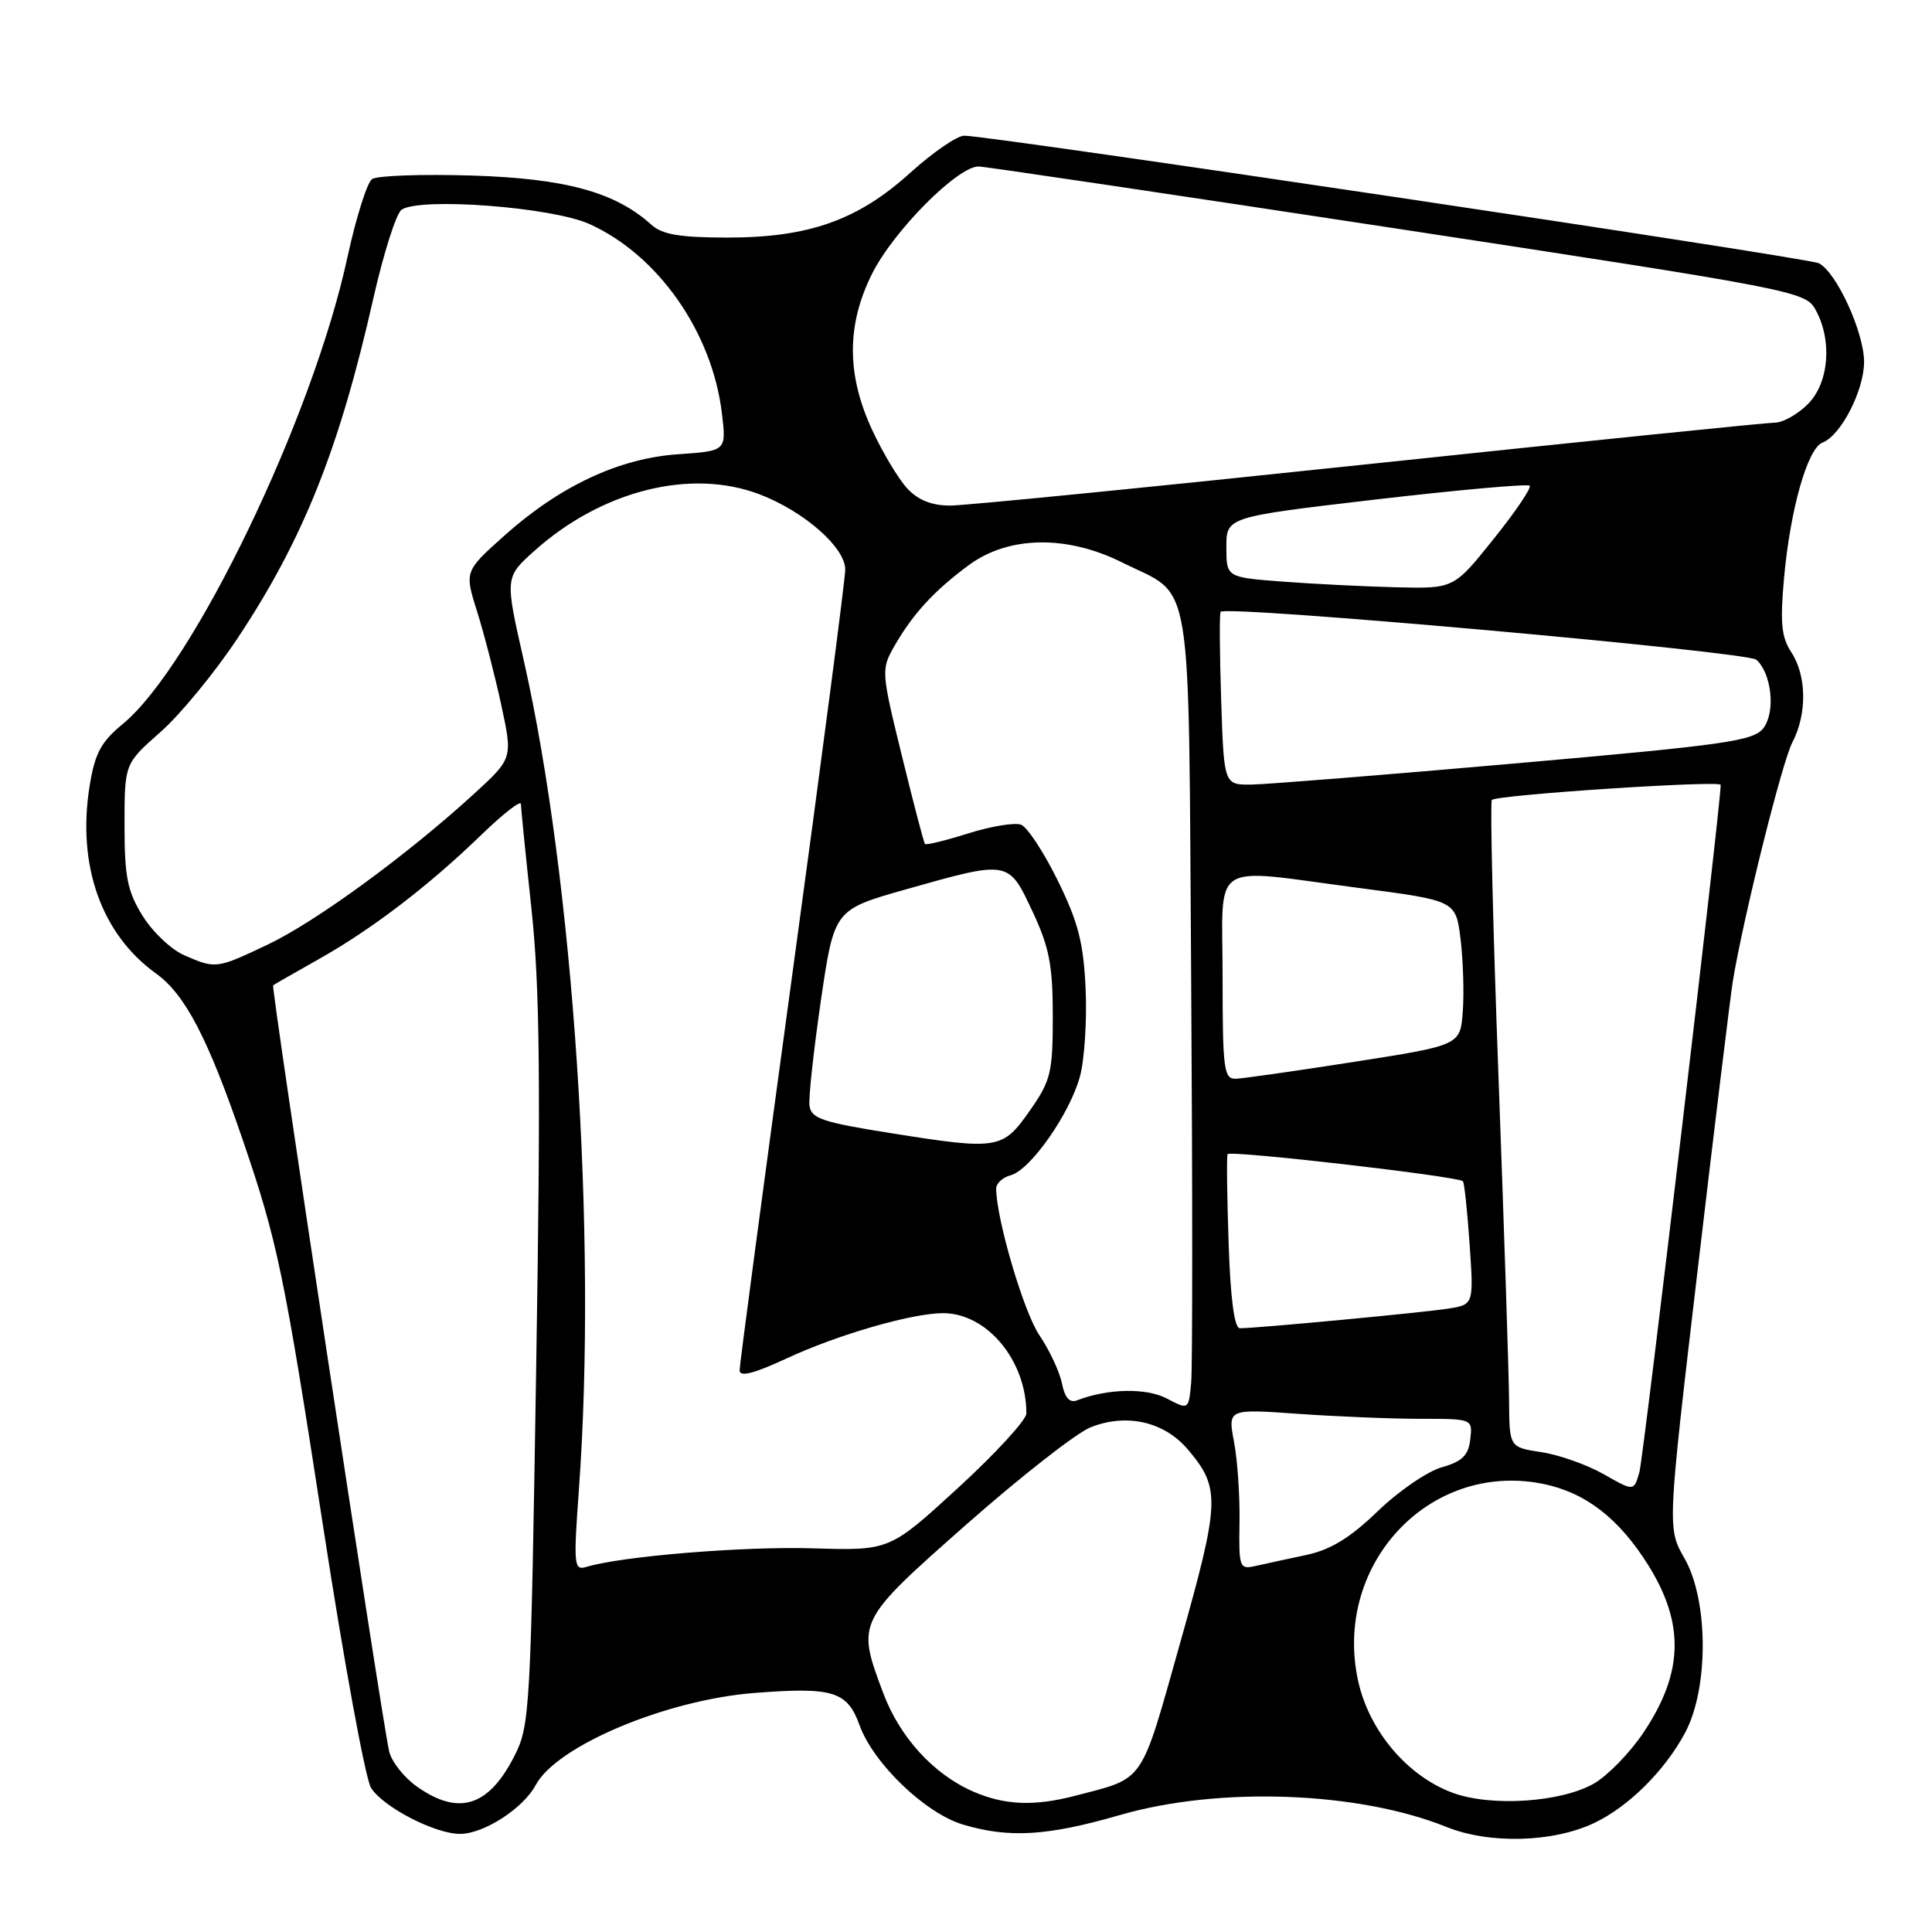 <?xml version="1.0" encoding="UTF-8" standalone="no"?>
<!DOCTYPE svg PUBLIC "-//W3C//DTD SVG 1.1//EN" "http://www.w3.org/Graphics/SVG/1.1/DTD/svg11.dtd" >
<svg xmlns="http://www.w3.org/2000/svg" xmlns:xlink="http://www.w3.org/1999/xlink" version="1.1" viewBox="0 0 256 256">
 <g >
 <path fill="currentColor"
d=" M 211.23 241.56 C 215.81 239.39 220.64 234.58 223.31 229.55 C 226.43 223.66 226.38 212.04 223.21 206.50 C 220.92 202.50 220.92 202.50 224.98 168.00 C 227.21 149.03 229.30 131.93 229.61 130.00 C 230.99 121.61 236.13 100.97 237.50 98.36 C 239.46 94.60 239.40 89.54 237.36 86.43 C 236.04 84.42 235.86 82.52 236.40 76.53 C 237.23 67.43 239.51 59.40 241.50 58.64 C 243.93 57.70 246.99 51.76 247.00 47.96 C 247.00 44.04 243.34 36.05 241.00 34.88 C 239.51 34.13 131.07 17.95 127.76 17.98 C 126.80 17.99 123.60 20.20 120.63 22.88 C 113.68 29.18 107.16 31.49 96.34 31.48 C 90.07 31.47 87.74 31.08 86.30 29.77 C 81.53 25.45 74.89 23.64 62.50 23.26 C 55.90 23.06 49.96 23.27 49.30 23.73 C 48.64 24.18 47.17 28.87 46.02 34.16 C 41.43 55.38 25.60 88.24 16.27 95.93 C 13.37 98.32 12.57 99.82 11.87 104.18 C 10.19 114.67 13.43 123.79 20.68 129.00 C 24.53 131.76 27.57 137.60 32.15 151.00 C 36.78 164.53 37.64 168.67 42.87 202.61 C 45.59 220.28 48.42 235.70 49.16 236.89 C 50.73 239.43 57.63 243.00 60.95 243.00 C 64.10 243.00 69.33 239.63 70.99 236.52 C 73.76 231.33 88.31 225.22 100.03 224.32 C 110.39 223.52 112.27 224.10 113.90 228.61 C 115.73 233.67 122.61 240.28 127.62 241.77 C 133.72 243.59 138.80 243.28 148.40 240.50 C 161.52 236.70 179.99 237.37 191.66 242.08 C 197.35 244.37 205.78 244.15 211.23 241.56 Z  M 55.27 236.75 C 53.51 235.51 51.84 233.38 51.55 232.00 C 50.39 226.53 35.90 130.77 36.19 130.56 C 36.36 130.43 39.09 128.87 42.26 127.08 C 49.28 123.13 56.76 117.41 63.75 110.65 C 66.64 107.85 69.01 106.00 69.02 106.53 C 69.03 107.07 69.66 113.35 70.43 120.50 C 71.53 130.83 71.66 143.24 71.05 181.00 C 70.32 226.85 70.22 228.65 68.14 232.72 C 64.74 239.39 60.78 240.63 55.27 236.75 Z  M 129.00 237.41 C 123.71 235.12 119.22 230.21 117.00 224.26 C 113.49 214.88 113.51 214.84 128.05 202.00 C 135.22 195.68 142.62 189.88 144.50 189.13 C 149.28 187.22 154.29 188.37 157.44 192.11 C 161.73 197.21 161.66 198.93 156.40 217.61 C 151.05 236.60 151.80 235.51 142.50 237.94 C 137.07 239.36 133.16 239.21 129.00 237.41 Z  M 192.50 237.56 C 186.50 235.35 181.46 229.40 179.98 222.82 C 176.63 207.83 188.69 194.23 203.39 196.43 C 209.22 197.31 213.75 200.43 217.72 206.34 C 223.29 214.63 223.29 221.38 217.72 229.65 C 215.95 232.27 213.03 235.27 211.24 236.31 C 206.89 238.82 197.61 239.44 192.50 237.56 Z  M 76.71 197.33 C 79.14 163.92 75.99 116.60 69.40 87.50 C 66.90 76.50 66.90 76.50 70.80 73.00 C 79.72 65.00 91.54 62.02 100.64 65.50 C 106.54 67.75 112.00 72.54 112.00 75.47 C 112.00 76.71 108.85 100.80 105.00 129.00 C 101.15 157.20 98.00 180.86 98.00 181.58 C 98.00 182.50 99.90 182.01 104.25 179.99 C 110.99 176.85 120.86 174.00 124.96 174.00 C 130.80 174.01 136.00 180.28 136.00 187.29 C 136.00 188.15 131.92 192.59 126.94 197.16 C 117.88 205.47 117.88 205.47 107.69 205.16 C 98.52 204.88 82.35 206.21 77.71 207.62 C 76.04 208.12 75.98 207.46 76.71 197.33 Z  M 164.24 201.75 C 164.30 198.31 163.98 193.52 163.52 191.09 C 162.69 186.68 162.69 186.68 172.00 187.34 C 177.12 187.70 184.42 188.00 188.22 188.00 C 195.13 188.00 195.13 188.00 194.82 190.72 C 194.57 192.85 193.76 193.65 191.03 194.43 C 189.12 194.97 185.30 197.59 182.54 200.26 C 178.86 203.81 176.31 205.36 173.01 206.06 C 170.53 206.58 167.52 207.24 166.32 207.51 C 164.24 207.98 164.14 207.69 164.24 201.75 Z  M 212.50 195.34 C 210.30 194.09 206.59 192.77 204.25 192.42 C 200.00 191.77 200.00 191.77 199.96 185.64 C 199.94 182.26 199.31 163.07 198.57 143.00 C 197.82 122.92 197.43 106.28 197.68 106.00 C 198.31 105.32 228.00 103.37 228.00 104.00 C 228.02 106.56 217.78 193.13 217.23 195.06 C 216.50 197.62 216.50 197.62 212.50 195.34 Z  M 154.61 185.31 C 151.89 183.88 146.81 183.98 142.72 185.55 C 141.73 185.93 141.10 185.23 140.71 183.30 C 140.40 181.76 139.06 178.89 137.72 176.92 C 135.65 173.87 132.00 161.47 132.00 157.49 C 132.00 156.80 132.86 156.01 133.91 155.73 C 136.52 155.05 141.77 147.57 143.10 142.63 C 143.70 140.40 144.04 135.17 143.85 131.01 C 143.57 124.90 142.86 122.16 140.15 116.66 C 138.31 112.92 136.13 109.60 135.30 109.28 C 134.46 108.96 131.32 109.48 128.30 110.43 C 125.29 111.38 122.70 112.01 122.56 111.83 C 122.41 111.65 121.03 106.38 119.50 100.13 C 116.77 89.01 116.75 88.69 118.50 85.63 C 120.95 81.34 123.80 78.25 128.40 74.86 C 133.66 71.00 141.35 70.87 148.67 74.52 C 158.23 79.28 157.45 74.59 157.84 130.35 C 158.02 157.38 158.02 181.15 157.84 183.17 C 157.50 186.83 157.50 186.83 154.61 185.31 Z  M 162.80 164.75 C 162.59 158.56 162.52 153.24 162.66 152.93 C 162.89 152.38 193.15 155.86 193.84 156.52 C 194.03 156.70 194.43 160.45 194.73 164.85 C 195.28 172.86 195.28 172.86 191.89 173.40 C 188.61 173.92 166.53 176.00 164.29 176.00 C 163.56 176.00 163.04 172.09 162.80 164.75 Z  M 118.00 150.14 C 108.92 148.70 107.47 148.20 107.26 146.49 C 107.13 145.39 107.82 139.11 108.78 132.52 C 110.54 120.54 110.54 120.54 120.02 117.85 C 133.71 113.98 133.62 113.96 136.80 120.75 C 139.04 125.52 139.50 127.89 139.50 134.66 C 139.50 142.14 139.24 143.19 136.46 147.16 C 132.85 152.32 132.26 152.41 118.00 150.14 Z  M 162.00 129.50 C 162.00 113.70 159.96 115.03 180.15 117.67 C 192.90 119.34 192.90 119.34 193.53 124.42 C 193.87 127.21 194.01 131.53 193.83 134.00 C 193.50 138.50 193.50 138.50 179.50 140.69 C 171.80 141.89 164.71 142.91 163.75 142.94 C 162.17 142.99 162.00 141.71 162.00 129.50 Z  M 24.40 126.57 C 22.70 125.83 20.22 123.49 18.90 121.36 C 16.88 118.11 16.50 116.21 16.50 109.35 C 16.50 101.20 16.50 101.20 21.23 97.03 C 23.84 94.74 28.42 89.17 31.42 84.66 C 40.15 71.54 44.95 59.54 49.46 39.58 C 50.82 33.58 52.50 28.27 53.21 27.79 C 55.66 26.11 73.13 27.44 78.09 29.68 C 87.21 33.78 94.39 44.05 95.66 54.80 C 96.25 59.75 96.25 59.75 89.87 60.19 C 82.03 60.72 74.15 64.41 66.79 71.01 C 61.54 75.71 61.54 75.71 63.24 81.10 C 64.17 84.07 65.61 89.65 66.44 93.50 C 67.94 100.50 67.94 100.50 62.72 105.27 C 53.90 113.33 41.80 122.16 35.50 125.15 C 28.67 128.39 28.60 128.40 24.40 126.57 Z  M 161.81 92.75 C 161.61 86.56 161.57 81.31 161.74 81.07 C 162.36 80.16 231.55 86.35 232.73 87.42 C 234.75 89.24 235.28 94.29 233.69 96.44 C 232.40 98.18 228.92 98.68 200.87 101.15 C 183.62 102.67 167.85 103.93 165.84 103.96 C 162.18 104.00 162.18 104.00 161.81 92.75 Z  M 170.00 77.07 C 162.50 76.50 162.50 76.50 162.50 72.50 C 162.50 68.50 162.50 68.50 182.35 66.18 C 193.27 64.91 202.42 64.09 202.69 64.36 C 202.96 64.63 200.81 67.81 197.91 71.42 C 192.64 78.00 192.64 78.00 185.07 77.82 C 180.91 77.72 174.12 77.38 170.00 77.07 Z  M 120.24 64.75 C 119.08 63.51 116.98 60.02 115.58 57.00 C 112.17 49.68 112.16 43.08 115.54 36.30 C 118.39 30.58 126.96 21.97 129.71 22.06 C 130.69 22.10 155.73 25.82 185.34 30.33 C 237.78 38.33 239.22 38.61 240.56 41.02 C 242.82 45.10 242.36 50.73 239.55 53.55 C 238.20 54.90 236.24 56.00 235.21 56.00 C 234.17 56.00 209.97 58.47 181.41 61.49 C 152.86 64.51 127.89 66.99 125.92 66.99 C 123.50 67.00 121.67 66.28 120.24 64.75 Z "/>
</g>
</svg>